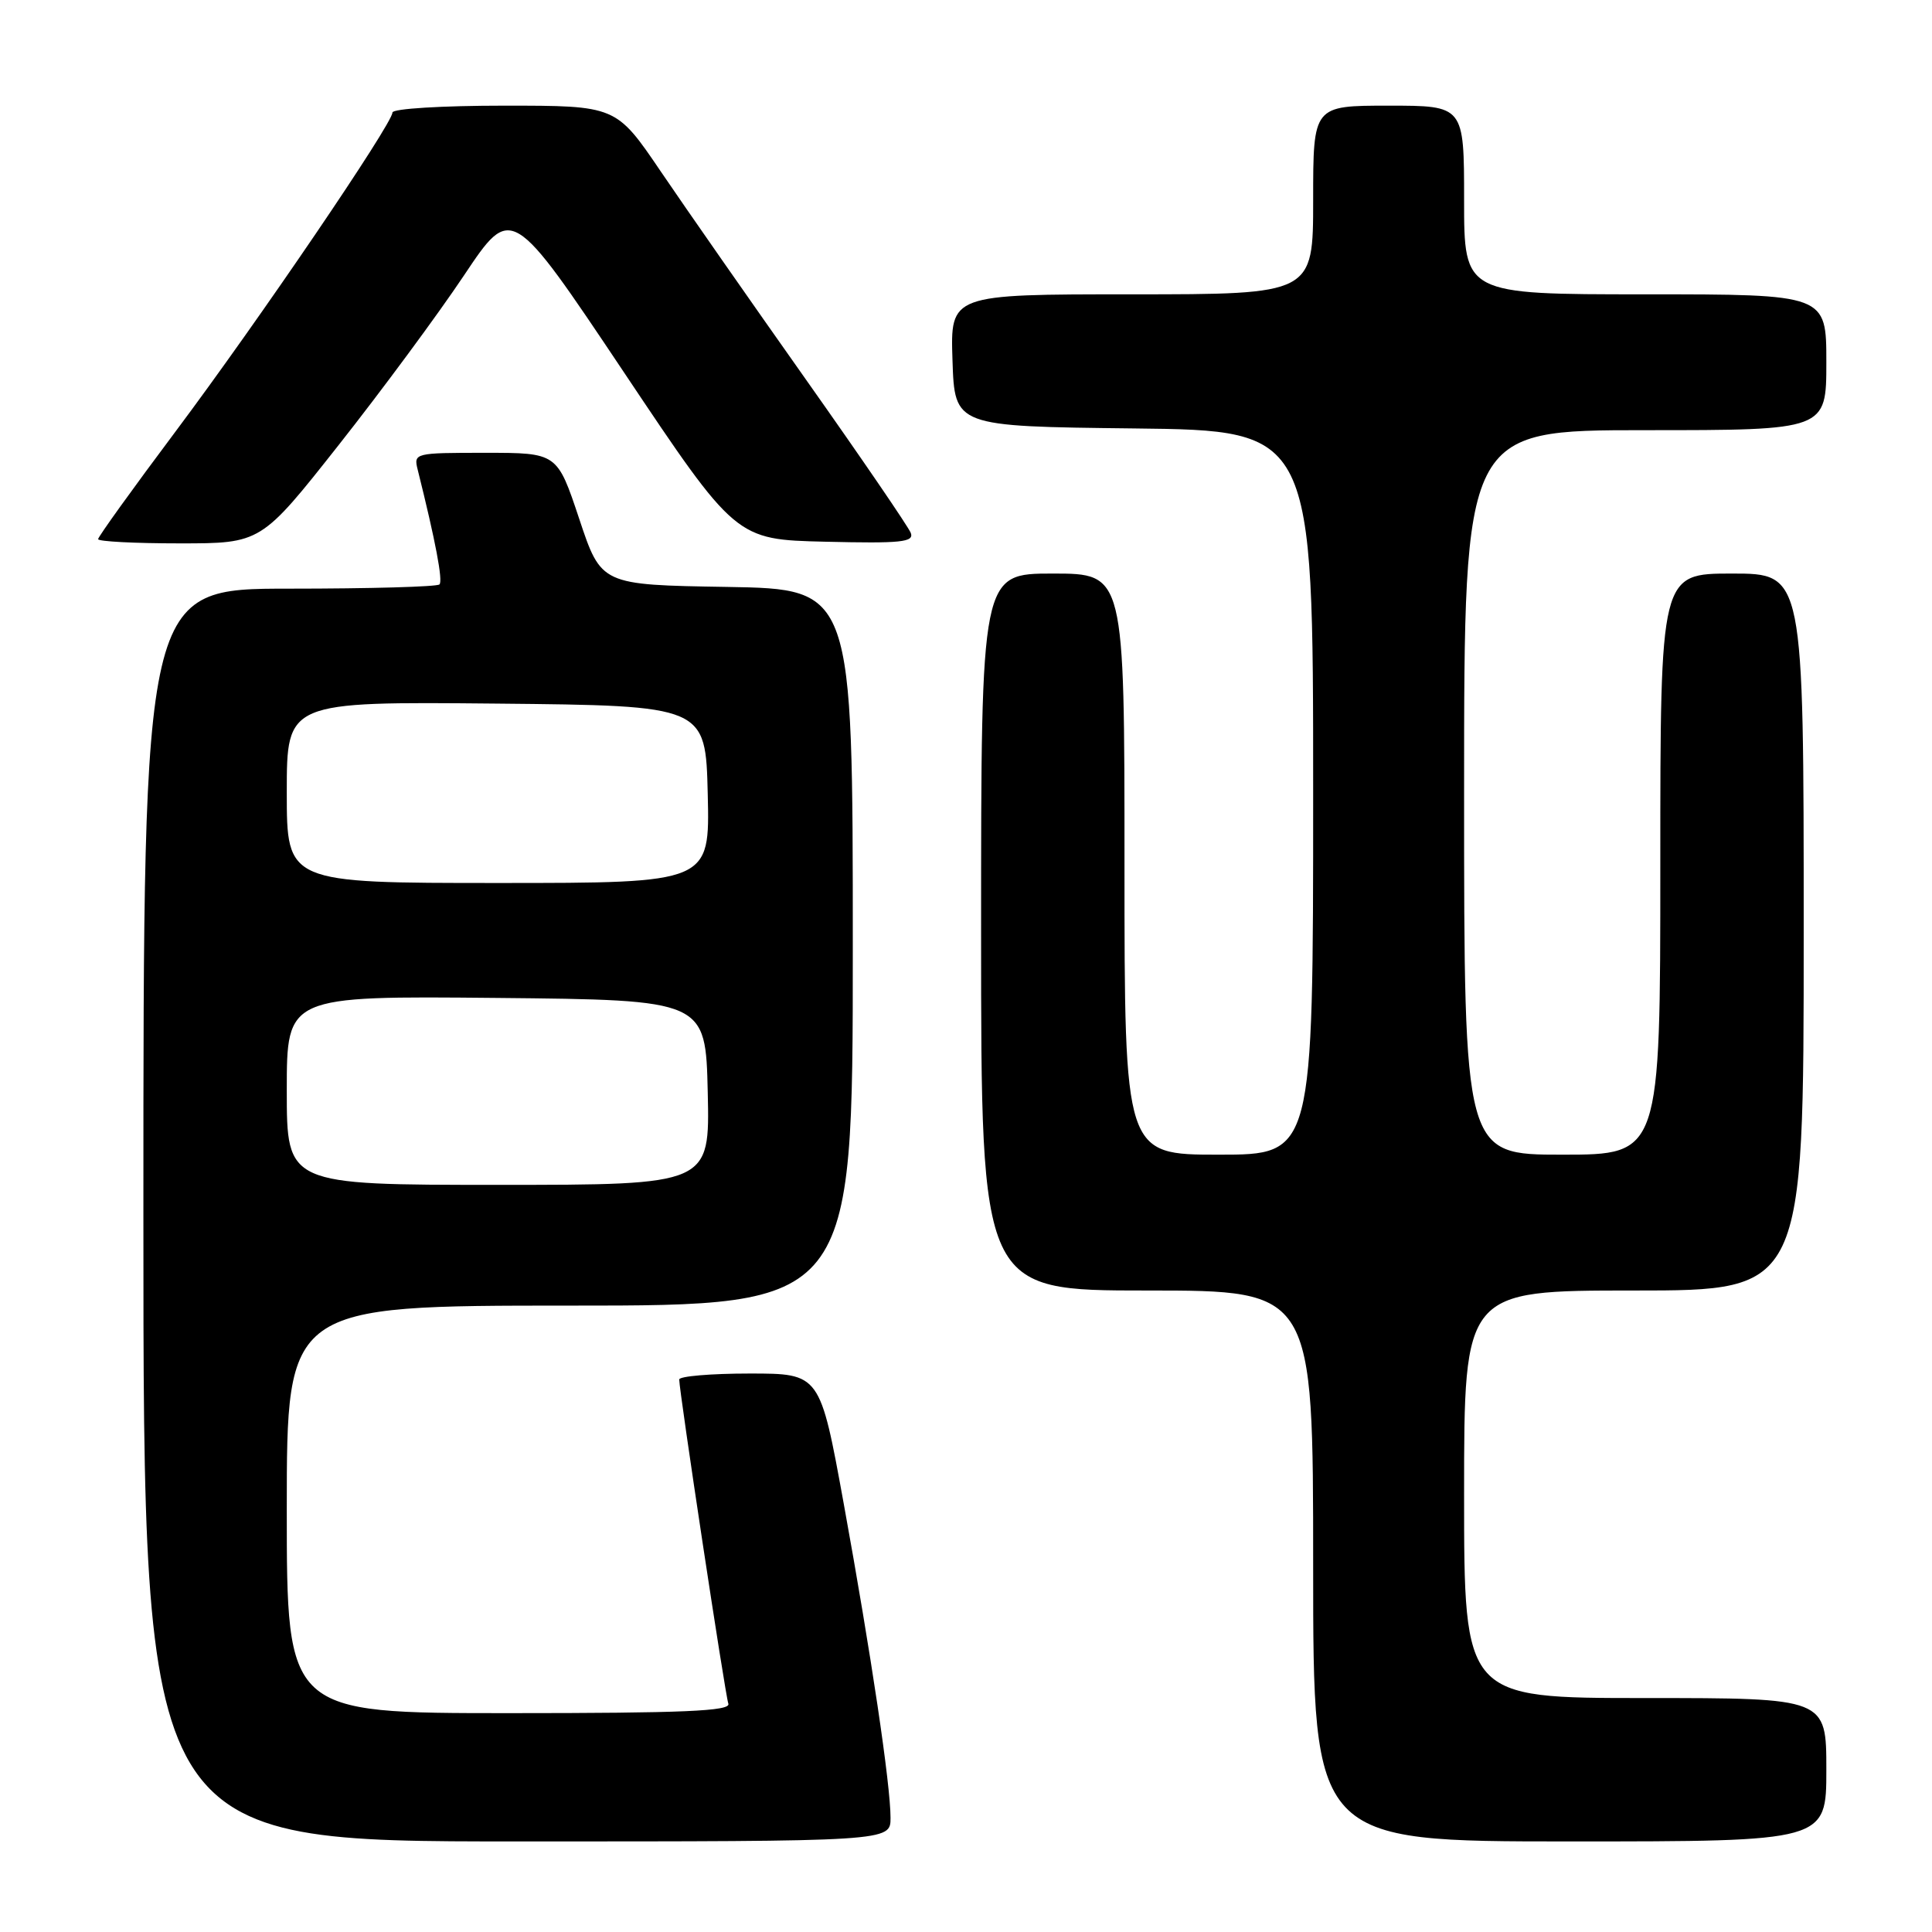<?xml version="1.0" encoding="UTF-8" standalone="no"?>
<!DOCTYPE svg PUBLIC "-//W3C//DTD SVG 1.1//EN" "http://www.w3.org/Graphics/SVG/1.1/DTD/svg11.dtd" >
<svg xmlns="http://www.w3.org/2000/svg" xmlns:xlink="http://www.w3.org/1999/xlink" version="1.1" viewBox="0 0 256 256">
 <g >
 <path fill="currentColor"
d=" M 118.00 240.88 C 118.00 236.46 115.46 219.40 111.80 199.25 C 108.66 182.00 108.66 182.00 99.33 182.00 C 94.20 182.00 90.00 182.36 90.00 182.79 C 90.00 184.35 96.08 224.53 96.51 225.75 C 96.84 226.73 90.61 227.00 67.47 227.00 C 38.00 227.00 38.00 227.00 38.00 200.00 C 38.00 173.00 38.00 173.00 75.50 173.00 C 113.00 173.00 113.00 173.00 113.00 125.52 C 113.00 78.05 113.00 78.05 96.33 77.77 C 79.66 77.50 79.66 77.50 76.75 68.75 C 73.83 60.00 73.83 60.00 64.31 60.00 C 54.93 60.00 54.79 60.03 55.35 62.25 C 57.71 71.70 58.71 76.96 58.23 77.44 C 57.92 77.75 48.97 78.00 38.33 78.00 C 19.00 78.00 19.00 78.00 19.00 161.00 C 19.00 244.00 19.00 244.00 68.50 244.00 C 118.00 244.00 118.00 244.00 118.00 240.88 Z  M 242.00 234.50 C 242.00 225.00 242.00 225.00 218.00 225.00 C 194.00 225.00 194.00 225.00 194.00 198.00 C 194.00 171.00 194.00 171.00 216.50 171.00 C 239.00 171.00 239.00 171.00 239.00 123.50 C 239.00 76.00 239.00 76.00 229.50 76.00 C 220.00 76.00 220.00 76.00 220.00 114.50 C 220.00 153.00 220.00 153.00 207.00 153.00 C 194.00 153.00 194.00 153.00 194.00 105.00 C 194.00 57.00 194.00 57.00 218.00 57.00 C 242.00 57.00 242.00 57.00 242.00 48.00 C 242.00 39.00 242.00 39.00 218.00 39.00 C 194.00 39.00 194.00 39.00 194.00 26.50 C 194.00 14.00 194.00 14.00 184.00 14.00 C 174.00 14.00 174.00 14.00 174.00 26.50 C 174.00 39.00 174.00 39.00 149.96 39.00 C 125.92 39.00 125.92 39.00 126.21 47.75 C 126.50 56.50 126.50 56.50 150.25 56.77 C 174.00 57.04 174.00 57.04 174.00 105.02 C 174.00 153.00 174.00 153.00 161.50 153.00 C 149.00 153.00 149.00 153.00 149.00 114.50 C 149.00 76.00 149.00 76.00 139.50 76.00 C 130.00 76.00 130.00 76.00 130.00 123.50 C 130.00 171.00 130.00 171.00 152.00 171.00 C 174.00 171.00 174.00 171.00 174.00 207.50 C 174.00 244.00 174.00 244.00 208.00 244.00 C 242.00 244.00 242.00 244.00 242.00 234.50 Z  M 44.89 58.95 C 50.56 51.77 58.03 41.66 61.49 36.48 C 67.78 27.07 67.78 27.07 82.64 49.28 C 97.50 71.50 97.50 71.50 109.37 71.78 C 119.42 72.02 121.15 71.84 120.68 70.61 C 120.37 69.81 114.13 60.68 106.81 50.32 C 99.49 39.96 90.83 27.55 87.57 22.74 C 81.64 14.00 81.64 14.00 66.82 14.00 C 58.57 14.00 52.00 14.40 52.00 14.91 C 52.00 16.39 34.30 42.43 23.25 57.19 C 17.61 64.72 13.00 71.13 13.00 71.44 C 13.00 71.75 17.86 72.00 23.79 72.00 C 34.59 72.00 34.59 72.00 44.89 58.95 Z  M 38.00 144.48 C 38.00 131.97 38.00 131.97 65.75 132.23 C 93.50 132.50 93.50 132.50 93.78 144.75 C 94.06 157.00 94.06 157.00 66.03 157.00 C 38.00 157.00 38.00 157.00 38.00 144.48 Z  M 38.00 104.98 C 38.00 92.97 38.00 92.97 65.75 93.23 C 93.50 93.50 93.50 93.50 93.78 105.25 C 94.06 117.00 94.06 117.00 66.03 117.00 C 38.00 117.00 38.00 117.00 38.00 104.98 Z "/>
</g>
</svg>